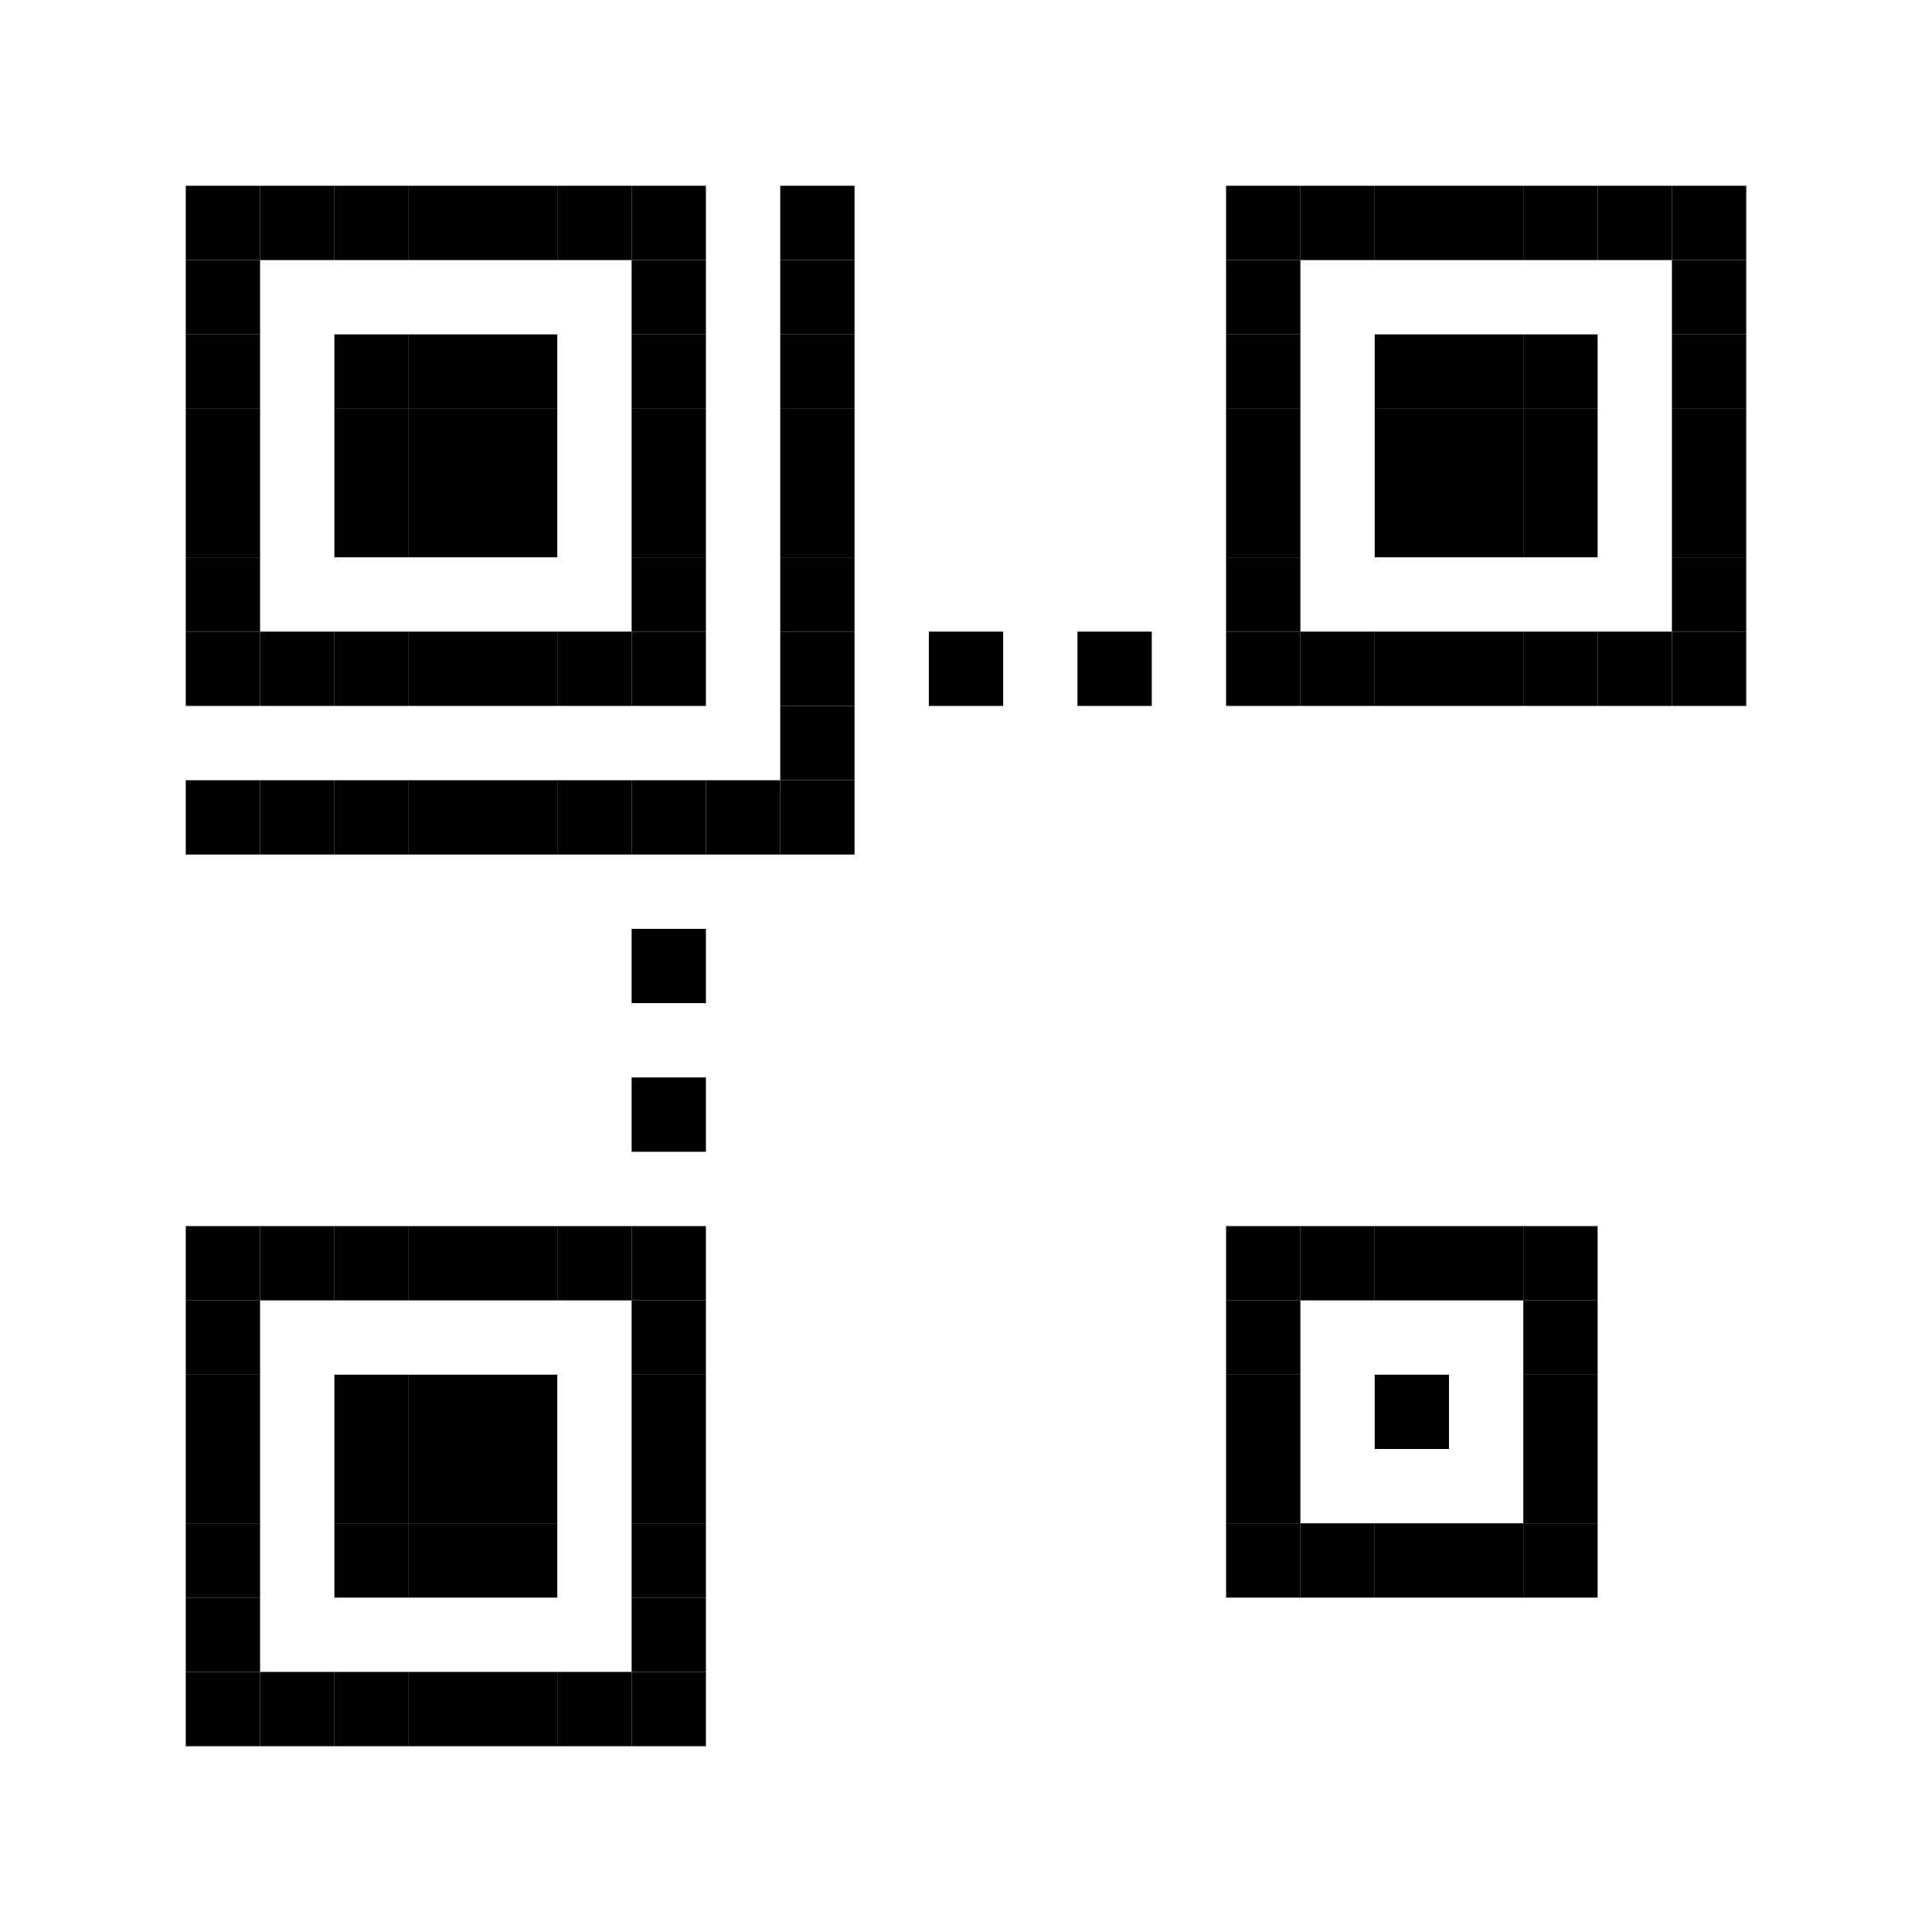 <svg width="208" height="208" xmlns="http://www.w3.org/2000/svg"><rect width="100%" height="100%" fill="white"/><rect x="20" y="20" width="8" height="8" fill="black"/><rect x="28" y="20" width="8" height="8" fill="black"/><rect x="36" y="20" width="8" height="8" fill="black"/><rect x="44" y="20" width="8" height="8" fill="black"/><rect x="52" y="20" width="8" height="8" fill="black"/><rect x="60" y="20" width="8" height="8" fill="black"/><rect x="68" y="20" width="8" height="8" fill="black"/><rect x="84" y="20" width="8" height="8" fill="black"/><rect x="132" y="20" width="8" height="8" fill="black"/><rect x="140" y="20" width="8" height="8" fill="black"/><rect x="148" y="20" width="8" height="8" fill="black"/><rect x="156" y="20" width="8" height="8" fill="black"/><rect x="164" y="20" width="8" height="8" fill="black"/><rect x="172" y="20" width="8" height="8" fill="black"/><rect x="180" y="20" width="8" height="8" fill="black"/><rect x="20" y="28" width="8" height="8" fill="black"/><rect x="68" y="28" width="8" height="8" fill="black"/><rect x="84" y="28" width="8" height="8" fill="black"/><rect x="132" y="28" width="8" height="8" fill="black"/><rect x="180" y="28" width="8" height="8" fill="black"/><rect x="20" y="36" width="8" height="8" fill="black"/><rect x="36" y="36" width="8" height="8" fill="black"/><rect x="44" y="36" width="8" height="8" fill="black"/><rect x="52" y="36" width="8" height="8" fill="black"/><rect x="68" y="36" width="8" height="8" fill="black"/><rect x="84" y="36" width="8" height="8" fill="black"/><rect x="132" y="36" width="8" height="8" fill="black"/><rect x="148" y="36" width="8" height="8" fill="black"/><rect x="156" y="36" width="8" height="8" fill="black"/><rect x="164" y="36" width="8" height="8" fill="black"/><rect x="180" y="36" width="8" height="8" fill="black"/><rect x="20" y="44" width="8" height="8" fill="black"/><rect x="36" y="44" width="8" height="8" fill="black"/><rect x="44" y="44" width="8" height="8" fill="black"/><rect x="52" y="44" width="8" height="8" fill="black"/><rect x="68" y="44" width="8" height="8" fill="black"/><rect x="84" y="44" width="8" height="8" fill="black"/><rect x="132" y="44" width="8" height="8" fill="black"/><rect x="148" y="44" width="8" height="8" fill="black"/><rect x="156" y="44" width="8" height="8" fill="black"/><rect x="164" y="44" width="8" height="8" fill="black"/><rect x="180" y="44" width="8" height="8" fill="black"/><rect x="20" y="52" width="8" height="8" fill="black"/><rect x="36" y="52" width="8" height="8" fill="black"/><rect x="44" y="52" width="8" height="8" fill="black"/><rect x="52" y="52" width="8" height="8" fill="black"/><rect x="68" y="52" width="8" height="8" fill="black"/><rect x="84" y="52" width="8" height="8" fill="black"/><rect x="132" y="52" width="8" height="8" fill="black"/><rect x="148" y="52" width="8" height="8" fill="black"/><rect x="156" y="52" width="8" height="8" fill="black"/><rect x="164" y="52" width="8" height="8" fill="black"/><rect x="180" y="52" width="8" height="8" fill="black"/><rect x="20" y="60" width="8" height="8" fill="black"/><rect x="68" y="60" width="8" height="8" fill="black"/><rect x="84" y="60" width="8" height="8" fill="black"/><rect x="132" y="60" width="8" height="8" fill="black"/><rect x="180" y="60" width="8" height="8" fill="black"/><rect x="20" y="68" width="8" height="8" fill="black"/><rect x="28" y="68" width="8" height="8" fill="black"/><rect x="36" y="68" width="8" height="8" fill="black"/><rect x="44" y="68" width="8" height="8" fill="black"/><rect x="52" y="68" width="8" height="8" fill="black"/><rect x="60" y="68" width="8" height="8" fill="black"/><rect x="68" y="68" width="8" height="8" fill="black"/><rect x="84" y="68" width="8" height="8" fill="black"/><rect x="100" y="68" width="8" height="8" fill="black"/><rect x="116" y="68" width="8" height="8" fill="black"/><rect x="132" y="68" width="8" height="8" fill="black"/><rect x="140" y="68" width="8" height="8" fill="black"/><rect x="148" y="68" width="8" height="8" fill="black"/><rect x="156" y="68" width="8" height="8" fill="black"/><rect x="164" y="68" width="8" height="8" fill="black"/><rect x="172" y="68" width="8" height="8" fill="black"/><rect x="180" y="68" width="8" height="8" fill="black"/><rect x="84" y="76" width="8" height="8" fill="black"/><rect x="20" y="84" width="8" height="8" fill="black"/><rect x="28" y="84" width="8" height="8" fill="black"/><rect x="36" y="84" width="8" height="8" fill="black"/><rect x="44" y="84" width="8" height="8" fill="black"/><rect x="52" y="84" width="8" height="8" fill="black"/><rect x="60" y="84" width="8" height="8" fill="black"/><rect x="68" y="84" width="8" height="8" fill="black"/><rect x="76" y="84" width="8" height="8" fill="black"/><rect x="84" y="84" width="8" height="8" fill="black"/><rect x="68" y="100" width="8" height="8" fill="black"/><rect x="68" y="116" width="8" height="8" fill="black"/><rect x="20" y="132" width="8" height="8" fill="black"/><rect x="28" y="132" width="8" height="8" fill="black"/><rect x="36" y="132" width="8" height="8" fill="black"/><rect x="44" y="132" width="8" height="8" fill="black"/><rect x="52" y="132" width="8" height="8" fill="black"/><rect x="60" y="132" width="8" height="8" fill="black"/><rect x="68" y="132" width="8" height="8" fill="black"/><rect x="132" y="132" width="8" height="8" fill="black"/><rect x="140" y="132" width="8" height="8" fill="black"/><rect x="148" y="132" width="8" height="8" fill="black"/><rect x="156" y="132" width="8" height="8" fill="black"/><rect x="164" y="132" width="8" height="8" fill="black"/><rect x="20" y="140" width="8" height="8" fill="black"/><rect x="68" y="140" width="8" height="8" fill="black"/><rect x="132" y="140" width="8" height="8" fill="black"/><rect x="164" y="140" width="8" height="8" fill="black"/><rect x="20" y="148" width="8" height="8" fill="black"/><rect x="36" y="148" width="8" height="8" fill="black"/><rect x="44" y="148" width="8" height="8" fill="black"/><rect x="52" y="148" width="8" height="8" fill="black"/><rect x="68" y="148" width="8" height="8" fill="black"/><rect x="132" y="148" width="8" height="8" fill="black"/><rect x="148" y="148" width="8" height="8" fill="black"/><rect x="164" y="148" width="8" height="8" fill="black"/><rect x="20" y="156" width="8" height="8" fill="black"/><rect x="36" y="156" width="8" height="8" fill="black"/><rect x="44" y="156" width="8" height="8" fill="black"/><rect x="52" y="156" width="8" height="8" fill="black"/><rect x="68" y="156" width="8" height="8" fill="black"/><rect x="132" y="156" width="8" height="8" fill="black"/><rect x="164" y="156" width="8" height="8" fill="black"/><rect x="20" y="164" width="8" height="8" fill="black"/><rect x="36" y="164" width="8" height="8" fill="black"/><rect x="44" y="164" width="8" height="8" fill="black"/><rect x="52" y="164" width="8" height="8" fill="black"/><rect x="68" y="164" width="8" height="8" fill="black"/><rect x="132" y="164" width="8" height="8" fill="black"/><rect x="140" y="164" width="8" height="8" fill="black"/><rect x="148" y="164" width="8" height="8" fill="black"/><rect x="156" y="164" width="8" height="8" fill="black"/><rect x="164" y="164" width="8" height="8" fill="black"/><rect x="20" y="172" width="8" height="8" fill="black"/><rect x="68" y="172" width="8" height="8" fill="black"/><rect x="20" y="180" width="8" height="8" fill="black"/><rect x="28" y="180" width="8" height="8" fill="black"/><rect x="36" y="180" width="8" height="8" fill="black"/><rect x="44" y="180" width="8" height="8" fill="black"/><rect x="52" y="180" width="8" height="8" fill="black"/><rect x="60" y="180" width="8" height="8" fill="black"/><rect x="68" y="180" width="8" height="8" fill="black"/></svg>